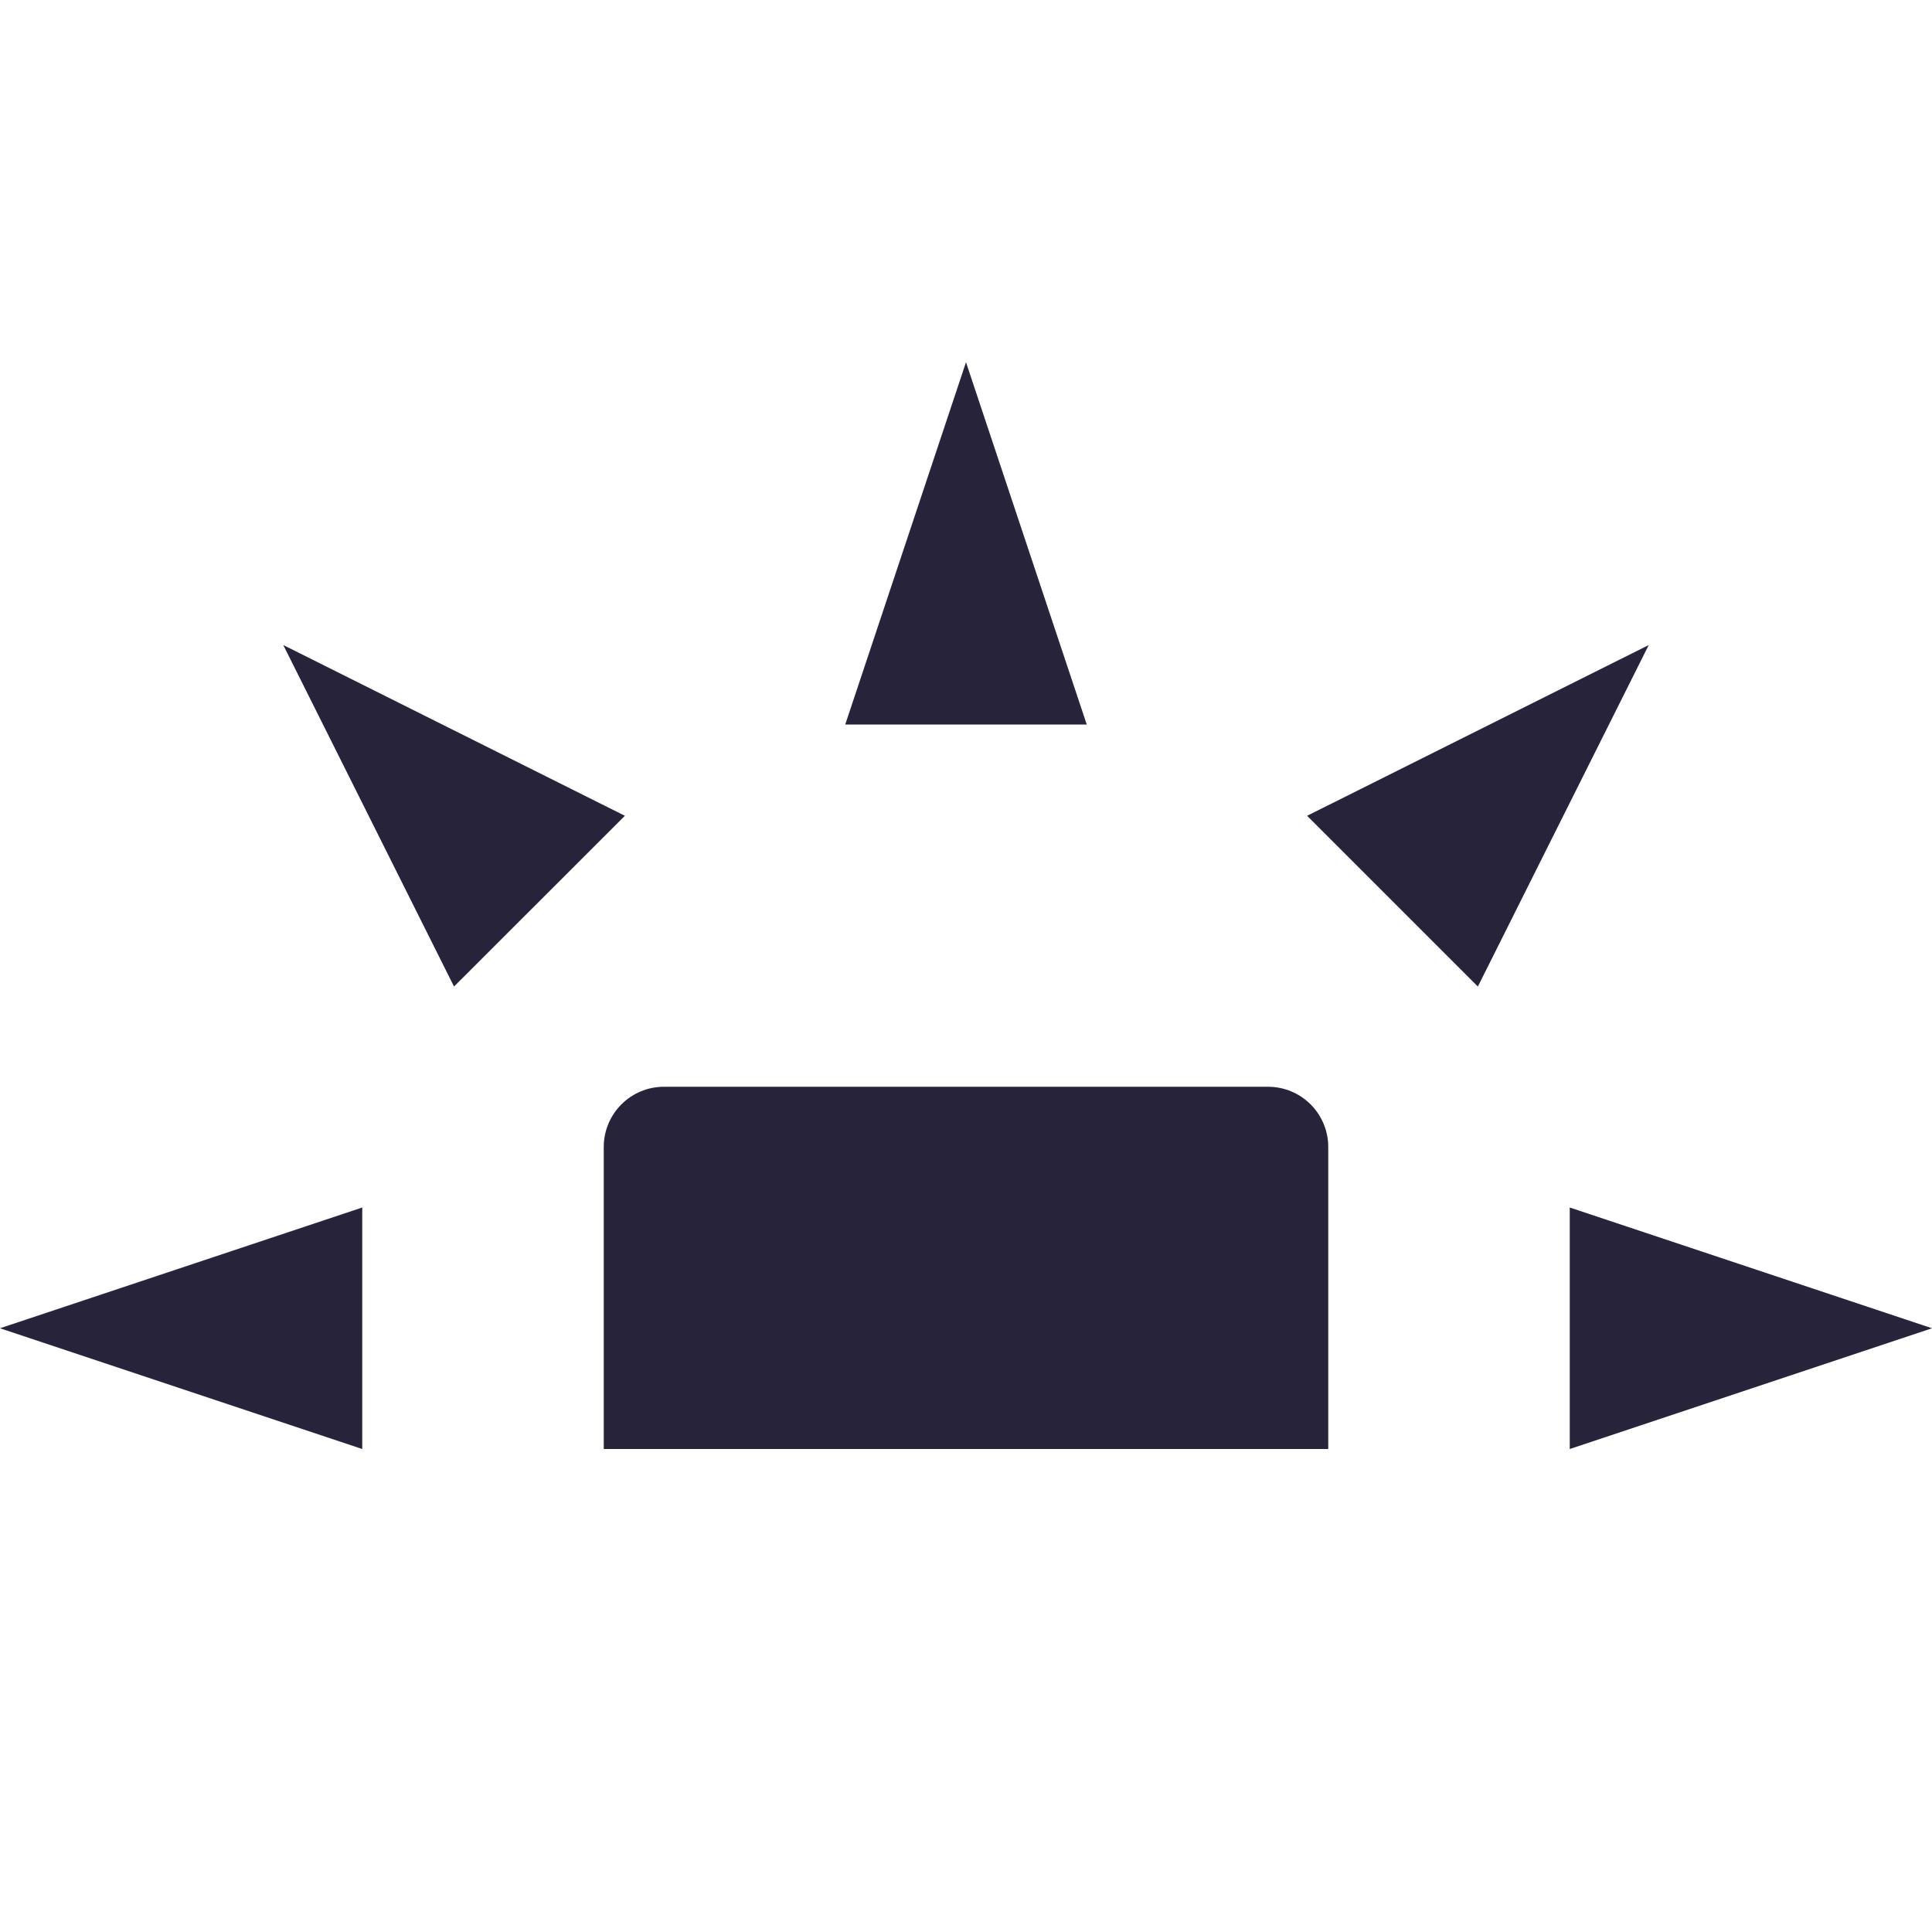 <svg xmlns="http://www.w3.org/2000/svg" width="16" height="16" version="1.1">
 <path style="fill:#26233a" d="M 5.5,9 C 5.223,9 5,9.223 5,9.5 V 12 H 11 V 9.5 C 11,9.223 10.777,9 10.5,9 Z"/>
 <path style="fill:#26233a" d="M 3,12 V 10 L 0,11 Z"/>
 <path style="fill:#26233a" d="M 7,6 H 9 L 8,3 Z"/>
 <path style="fill:#26233a" d="M 13,10 V 12 L 16,11 Z"/>
 <path style="fill:#26233a" d="M 10.825,6.756 12.239,8.17 13.654,5.342 Z"/>
 <path style="fill:#26233a" d="M 3.76,8.17 5.175,6.756 2.346,5.342 Z"/>
</svg>
